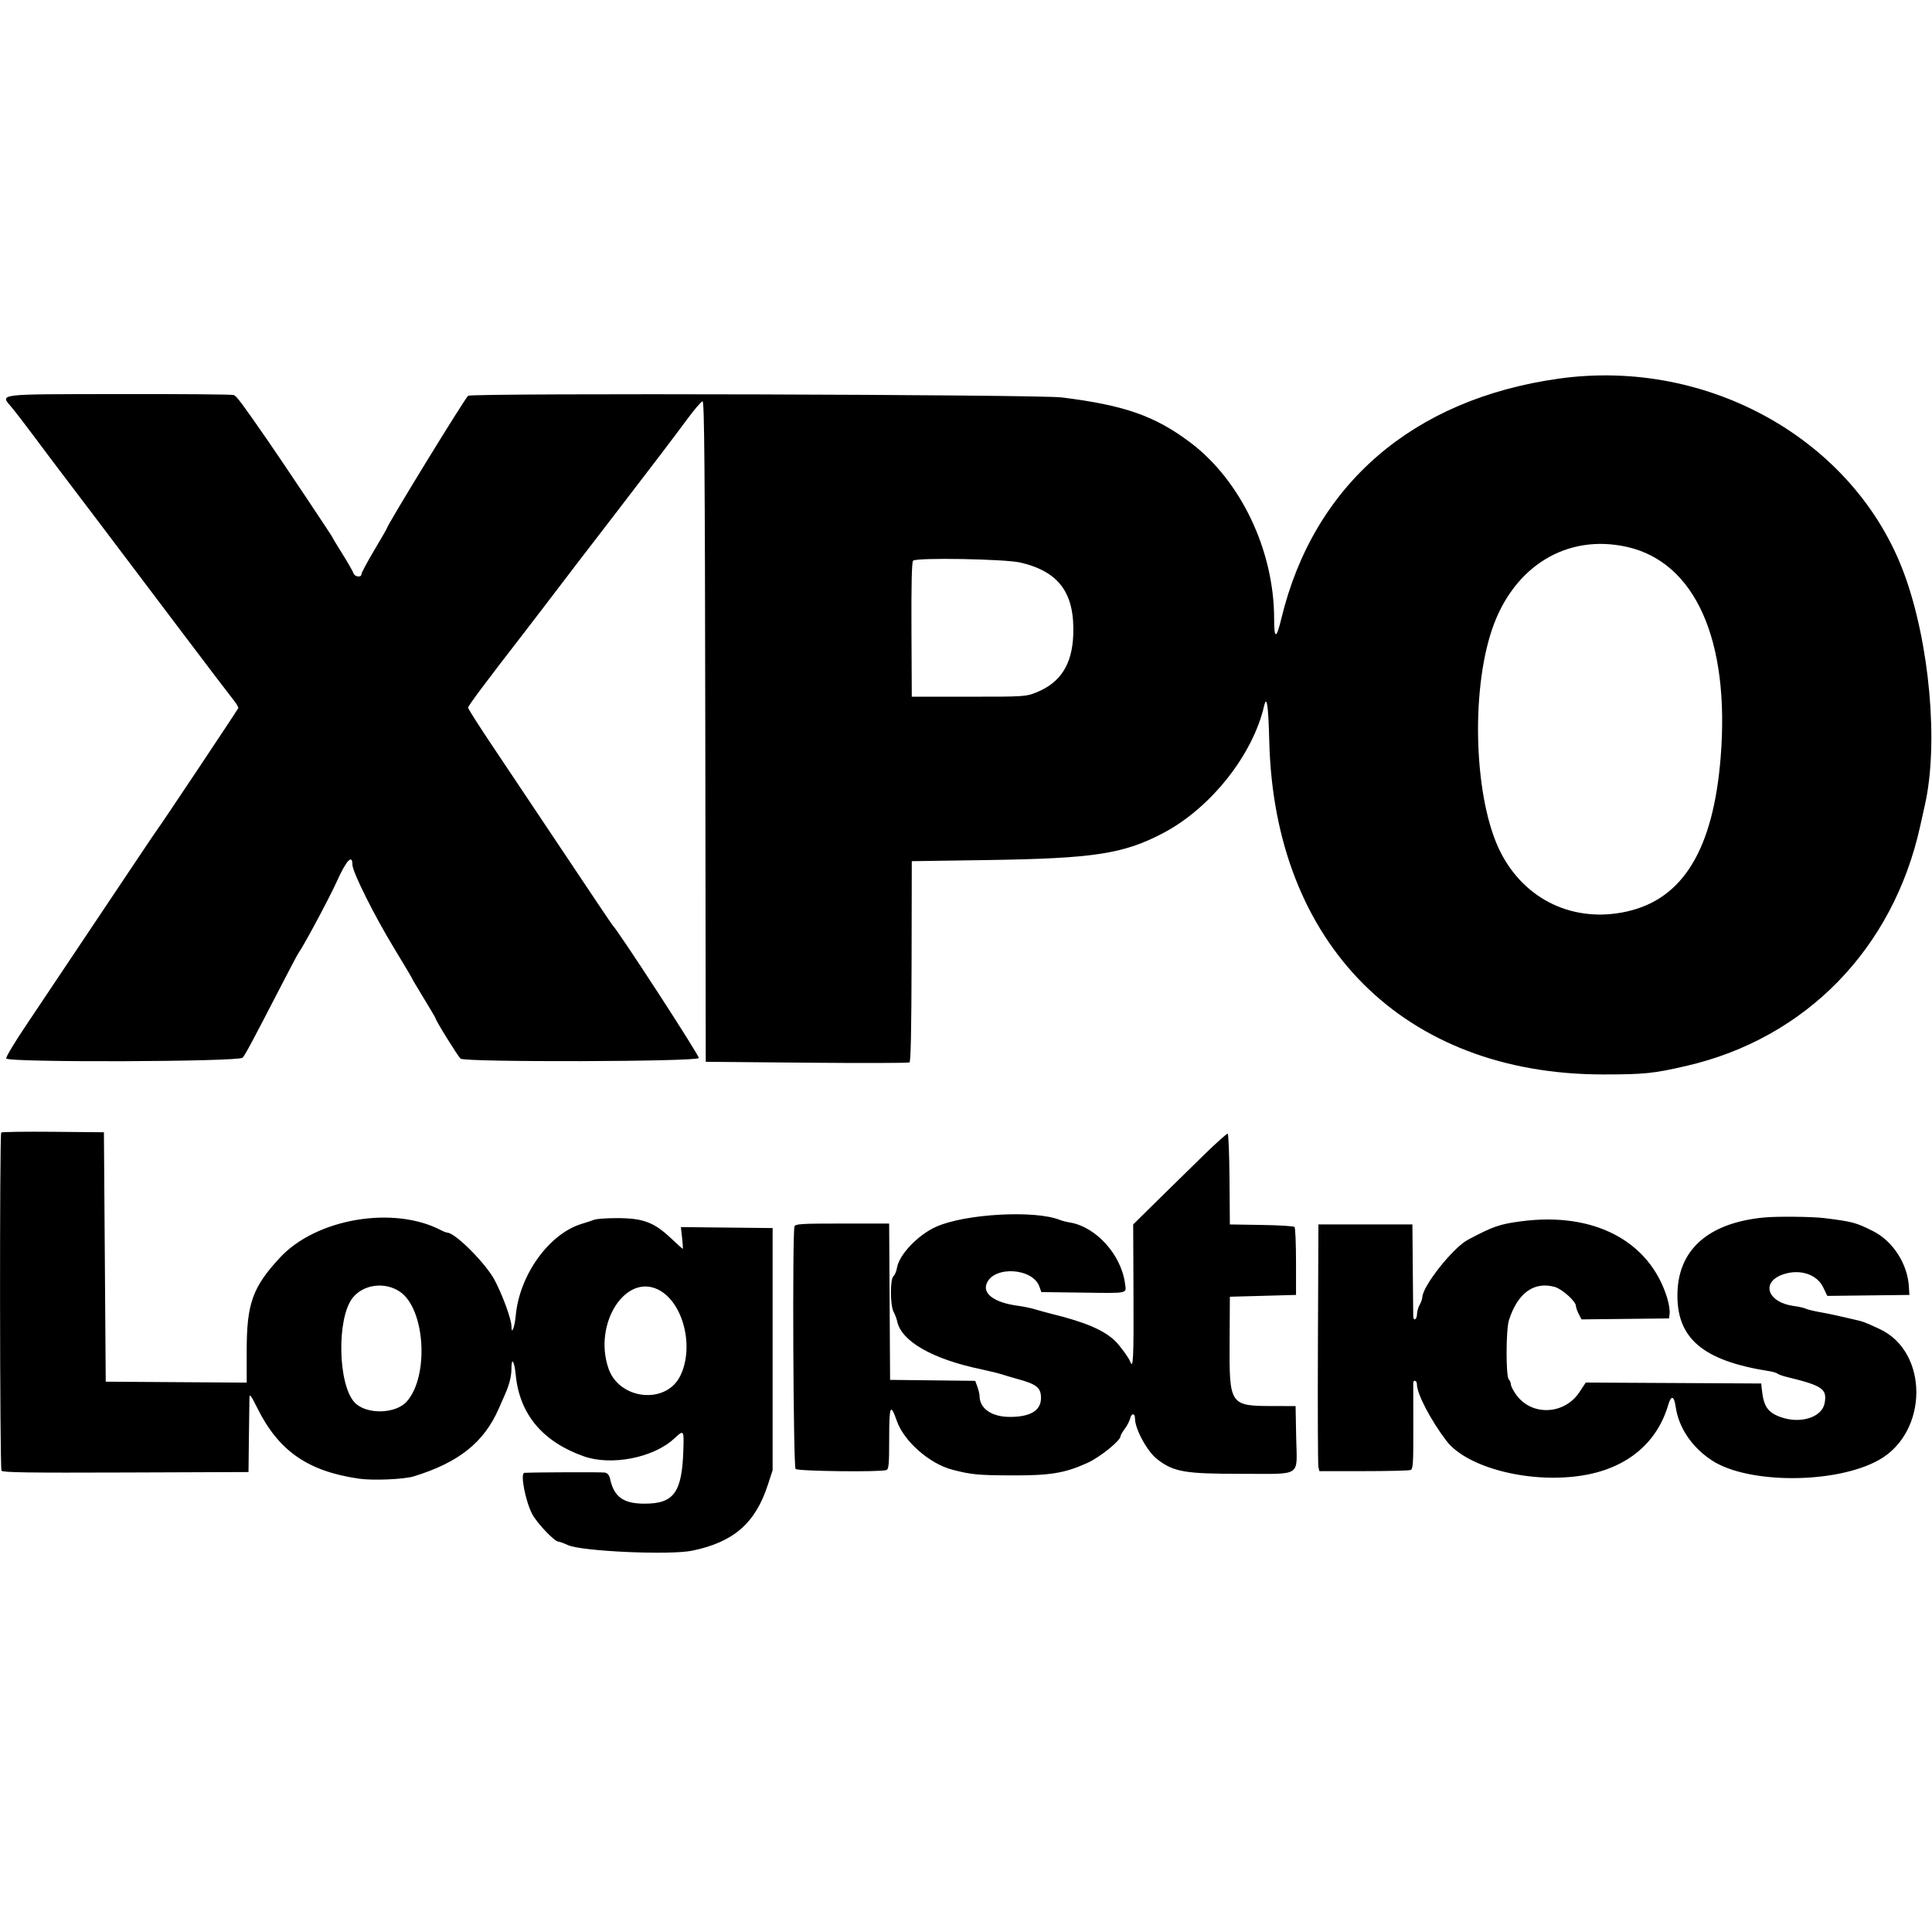 <svg id="svg" version="1.1" xmlns="http://www.w3.org/2000/svg"  width="400" height="400" viewBox="0, 0, 400,400"><g id="svgg"><path id="path0" d="M322.732 78.392 C 292.492 82.630,271.988 100.355,265.293 128.045 C 264.239 132.408,263.799 132.407,263.794 128.042 C 263.776 113.926,256.867 99.439,246.412 91.592 C 239.084 86.093,232.817 83.898,219.832 82.284 C 214.912 81.673,98.041 81.342,96.930 81.937 C 96.381 82.230,80.075 108.829,80.075 109.431 C 80.075 109.500,78.896 111.540,77.456 113.965 C 76.015 116.390,74.836 118.596,74.836 118.869 C 74.836 119.637,73.418 119.452,73.163 118.650 C 73.039 118.257,72.017 116.471,70.893 114.681 C 69.769 112.890,68.849 111.365,68.849 111.291 C 68.849 111.126,58.555 95.716,55.369 91.113 C 50.059 83.440,48.995 82.017,48.395 81.787 C 48.049 81.654,37.344 81.564,24.608 81.588 C -1.434 81.636,0.020 81.446,2.520 84.467 C 3.331 85.447,5.496 88.266,7.330 90.731 C 9.164 93.197,10.867 95.470,11.115 95.783 C 11.798 96.644,27.379 117.243,37.726 130.964 C 42.770 137.652,47.474 143.835,48.179 144.703 C 48.885 145.571,49.404 146.428,49.334 146.608 C 49.181 146.997,32.852 171.478,32.565 171.749 C 32.456 171.852,27.315 179.507,21.141 188.759 C 14.967 198.012,7.931 208.525,5.506 212.122 C 3.081 215.719,1.180 218.881,1.283 219.148 C 1.612 220.006,49.475 219.845,50.229 218.984 C 50.810 218.321,52.147 215.826,58.096 204.303 C 59.955 200.702,61.602 197.587,61.755 197.381 C 62.809 195.967,68.218 185.873,69.781 182.401 C 71.718 178.100,72.965 176.776,72.965 179.020 C 72.965 180.511,77.452 189.501,81.617 196.354 C 83.650 199.700,85.313 202.501,85.313 202.579 C 85.313 202.657,86.408 204.508,87.746 206.693 C 89.083 208.878,90.178 210.742,90.178 210.835 C 90.178 211.256,94.840 218.761,95.364 219.184 C 96.318 219.953,144.388 219.827,144.684 219.054 C 144.851 218.620,127.944 192.589,126.841 191.581 C 126.728 191.478,122.314 184.911,117.031 176.988 C 111.748 169.065,105.061 159.063,102.170 154.763 C 99.278 150.462,96.913 146.748,96.913 146.509 C 96.913 146.138,100.479 141.365,108.423 131.104 C 109.398 129.844,111.079 127.655,112.158 126.240 C 118.539 117.868,120.446 115.378,127.316 106.455 C 134.786 96.751,139.463 90.603,142.317 86.736 C 143.790 84.740,145.205 83.098,145.462 83.087 C 145.833 83.072,145.948 97.111,146.023 151.450 L 146.118 219.832 167.015 220.019 C 178.508 220.122,188.087 220.097,188.303 219.964 C 188.567 219.800,188.707 212.979,188.734 199.010 L 188.775 178.297 204.303 178.067 C 226.533 177.737,232.607 176.805,240.860 172.458 C 250.664 167.295,259.391 156.291,261.720 146.157 C 262.266 143.781,262.606 146.099,262.786 153.414 C 263.820 195.568,290.733 222.451,331.899 222.451 C 340.428 222.451,342.306 222.259,349.111 220.693 C 373.870 214.993,391.960 196.441,397.563 171.001 C 397.903 169.457,398.334 167.521,398.521 166.698 C 401.393 154.054,399.527 133.156,394.246 118.803 C 384.084 91.185,353.750 74.044,322.732 78.392 M336.877 113.237 C 350.979 116.422,358.166 132.546,356.251 156.703 C 354.736 175.817,348.477 186.126,336.811 188.722 C 325.881 191.154,315.711 186.372,310.665 176.427 C 305.240 165.736,304.411 143.455,308.945 130.215 C 313.413 117.169,324.485 110.439,336.877 113.237 M211.272 116.472 C 219.257 118.333,222.526 122.801,222.207 131.416 C 221.979 137.577,219.573 141.336,214.563 143.355 C 212.392 144.229,212.114 144.247,200.561 144.247 L 188.775 144.247 188.708 130.408 C 188.663 121.102,188.772 116.412,189.039 116.090 C 189.607 115.405,208.054 115.723,211.272 116.472 M0.255 234.481 C -0.106 234.843,-0.052 303.922,0.310 304.493 C 0.546 304.865,5.940 304.943,26.029 304.867 L 51.450 304.771 51.532 297.661 C 51.577 293.751,51.628 290.047,51.645 289.429 C 51.671 288.483,51.926 288.810,53.270 291.514 C 57.688 300.401,63.707 304.591,74.275 306.139 C 77.169 306.563,83.631 306.292,85.682 305.661 C 94.966 302.805,100.185 298.649,103.247 291.674 C 103.698 290.645,104.291 289.298,104.565 288.681 C 105.464 286.649,105.893 284.909,105.893 283.300 C 105.893 280.867,106.502 281.795,106.776 284.647 C 107.558 292.772,112.313 298.472,120.841 301.507 C 126.524 303.530,135.256 301.835,139.538 297.879 C 141.595 295.979,141.615 296.002,141.482 300.194 C 141.203 309.008,139.534 311.319,133.446 311.319 C 129.070 311.319,127.132 309.931,126.315 306.212 C 126.139 305.409,125.798 304.988,125.236 304.883 C 124.608 304.766,111.419 304.807,108.567 304.935 C 107.669 304.976,108.766 310.761,110.187 313.478 C 111.155 315.329,114.812 319.177,115.604 319.177 C 115.824 319.177,116.718 319.501,117.591 319.898 C 120.441 321.193,138.669 322.011,143.312 321.053 C 151.873 319.285,156.367 315.385,158.953 307.481 L 159.963 304.397 159.963 279.326 L 159.963 254.256 150.465 254.156 L 140.968 254.056 141.223 256.308 C 141.363 257.546,141.425 258.559,141.360 258.559 C 141.295 258.559,140.216 257.591,138.963 256.408 C 135.383 253.028,133.159 252.198,127.680 252.198 C 125.595 252.198,123.503 252.349,123.030 252.534 C 122.557 252.718,121.413 253.094,120.486 253.370 C 113.726 255.380,107.567 263.908,106.783 272.345 C 106.551 274.845,105.893 276.514,105.893 274.604 C 105.893 273.191,104.133 268.332,102.452 265.108 C 100.653 261.655,94.312 255.273,92.610 255.203 C 92.404 255.194,91.811 254.965,91.291 254.694 C 81.482 249.575,65.487 252.288,57.998 260.342 C 52.298 266.472,51.076 269.875,51.076 279.611 L 51.076 286.258 36.483 286.160 L 21.890 286.062 21.703 260.243 L 21.515 234.425 11.013 234.325 C 5.236 234.271,0.396 234.341,0.255 234.481 M249.392 238.989 C 246.922 241.391,242.587 245.640,239.758 248.432 L 234.614 253.508 234.676 267.819 C 234.735 281.279,234.622 283.621,233.997 281.906 C 233.718 281.139,231.831 278.550,230.891 277.643 C 228.528 275.363,224.659 273.718,217.587 271.985 C 216.763 271.784,215.332 271.389,214.406 271.110 C 213.480 270.830,211.841 270.486,210.765 270.346 C 205.957 269.720,203.387 267.881,204.286 265.711 C 205.820 262.006,213.850 262.515,215.206 266.404 L 215.592 267.512 223.886 267.620 C 233.882 267.749,233.206 267.891,232.918 265.716 C 232.132 259.769,226.913 253.995,221.515 253.103 C 220.795 252.983,219.869 252.749,219.457 252.582 C 214.335 250.499,199.863 251.290,193.826 253.983 C 190.062 255.662,186.150 259.766,185.706 262.503 C 185.592 263.208,185.267 263.978,184.985 264.212 C 184.269 264.806,184.286 270.262,185.008 271.598 C 185.303 272.144,185.638 273.034,185.752 273.575 C 186.621 277.694,193.048 281.379,202.993 283.462 C 204.640 283.807,206.660 284.305,207.484 284.569 C 208.307 284.833,209.738 285.254,210.664 285.505 C 214.613 286.575,215.529 287.314,215.529 289.429 C 215.529 292.033,213.353 293.359,209.086 293.357 C 205.312 293.355,202.806 291.619,202.806 289.007 C 202.806 288.651,202.605 287.804,202.359 287.124 L 201.912 285.888 193.098 285.788 L 184.284 285.688 184.187 269.504 L 184.089 253.321 174.405 253.321 C 165.919 253.321,164.692 253.394,164.493 253.913 C 164.024 255.133,164.239 303.659,164.715 304.135 C 165.189 304.609,182.319 304.812,183.505 304.357 C 184.013 304.162,184.097 303.220,184.097 297.725 C 184.097 290.986,184.358 290.400,185.675 294.178 C 187.148 298.404,192.457 303.066,197.194 304.293 C 201.059 305.294,202.471 305.432,209.167 305.465 C 217.428 305.506,220.406 305.023,225.157 302.871 C 227.717 301.712,231.993 298.265,231.993 297.362 C 231.993 297.154,232.387 296.463,232.869 295.826 C 233.351 295.189,233.861 294.198,234.002 293.624 C 234.271 292.532,234.986 292.563,234.986 293.666 C 234.986 295.890,237.542 300.559,239.631 302.153 C 243.045 304.757,245.308 305.146,256.965 305.136 C 269.807 305.125,268.514 305.984,268.358 297.568 L 268.239 291.113 263.493 291.105 C 254.627 291.090,254.504 290.907,254.578 277.830 L 254.630 268.475 261.479 268.288 L 268.328 268.101 268.325 261.214 C 268.324 257.427,268.184 254.190,268.015 254.021 C 267.846 253.852,264.765 253.667,261.169 253.611 L 254.630 253.508 254.556 244.160 C 254.515 239.018,254.347 234.769,254.182 234.716 C 254.017 234.664,251.862 236.586,249.392 238.989 M365.201 252.070 C 353.850 253.166,347.586 258.580,347.304 267.540 C 347.005 277.030,352.460 281.719,366.324 283.888 C 367.044 284.000,367.808 284.232,368.022 284.403 C 368.236 284.573,369.078 284.875,369.893 285.074 C 377.372 286.897,378.323 287.556,377.764 290.533 C 377.213 293.471,372.709 294.872,368.618 293.376 C 365.948 292.400,365.130 291.168,364.756 287.558 L 364.640 286.436 346.477 286.339 L 328.313 286.242 327.019 288.210 C 323.916 292.928,317.144 293.234,313.933 288.802 C 313.319 287.953,312.816 286.981,312.816 286.642 C 312.816 286.302,312.618 285.827,312.376 285.585 C 311.756 284.964,311.780 275.301,312.408 273.340 C 314.201 267.731,317.554 265.275,321.839 266.429 C 323.398 266.849,326.286 269.434,326.286 270.410 C 326.286 270.704,326.545 271.444,326.861 272.055 L 327.435 273.166 336.496 273.066 L 345.557 272.965 345.681 271.872 C 345.750 271.271,345.515 269.840,345.160 268.692 C 341.515 256.906,329.987 250.866,314.937 252.857 C 310.463 253.449,309.192 253.889,303.932 256.670 C 300.836 258.307,294.519 266.282,294.468 268.618 C 294.460 268.951,294.214 269.645,293.920 270.159 C 293.625 270.674,293.379 271.558,293.372 272.123 C 293.357 273.231,292.620 273.586,292.595 272.498 C 292.586 272.138,292.544 267.717,292.501 262.675 L 292.423 253.508 282.694 253.508 L 272.965 253.508 272.862 278.204 C 272.805 291.787,272.851 303.279,272.963 303.742 L 273.167 304.584 282.296 304.584 C 287.318 304.584,291.698 304.479,292.030 304.352 C 292.563 304.148,292.631 303.100,292.609 295.465 C 292.596 290.705,292.590 286.600,292.597 286.342 C 292.618 285.560,293.358 285.821,293.358 286.610 C 293.358 288.569,296.213 294.041,299.458 298.300 C 303.800 304.001,317.272 307.329,328.157 305.389 C 337.021 303.810,343.125 298.654,345.403 290.822 C 345.991 288.799,346.605 288.978,346.933 291.270 C 347.551 295.586,350.284 299.634,354.419 302.354 C 361.923 307.292,380.163 307.247,389.018 302.270 C 399.278 296.503,399.358 279.899,389.149 275.153 C 386.074 273.724,385.754 273.606,383.723 273.153 C 382.694 272.924,381.179 272.576,380.355 272.381 C 379.532 272.186,377.865 271.851,376.650 271.637 C 375.435 271.422,374.173 271.110,373.844 270.942 C 373.515 270.774,372.443 270.532,371.462 270.404 C 365.882 269.676,364.454 265.403,369.261 263.816 C 372.683 262.687,376.187 263.841,377.466 266.518 L 378.318 268.302 386.821 268.202 L 395.323 268.101 395.204 266.263 C 394.904 261.622,391.876 256.956,387.839 254.914 C 384.284 253.116,383.598 252.932,377.736 252.198 C 375.216 251.883,367.916 251.808,365.201 252.070 M82.846 267.467 C 88.016 271.033,88.871 284.850,84.248 290.137 C 81.925 292.794,75.797 292.916,73.409 290.353 C 69.948 286.638,69.690 272.928,73.002 268.718 C 75.227 265.889,79.729 265.317,82.846 267.467 M136.314 267.020 C 141.476 269.617,143.814 278.932,140.808 284.923 C 137.836 290.849,128.213 289.813,125.979 283.327 C 122.801 274.104,129.473 263.578,136.314 267.020 " stroke="none" fill-rule="evenodd"></path></g></svg>
